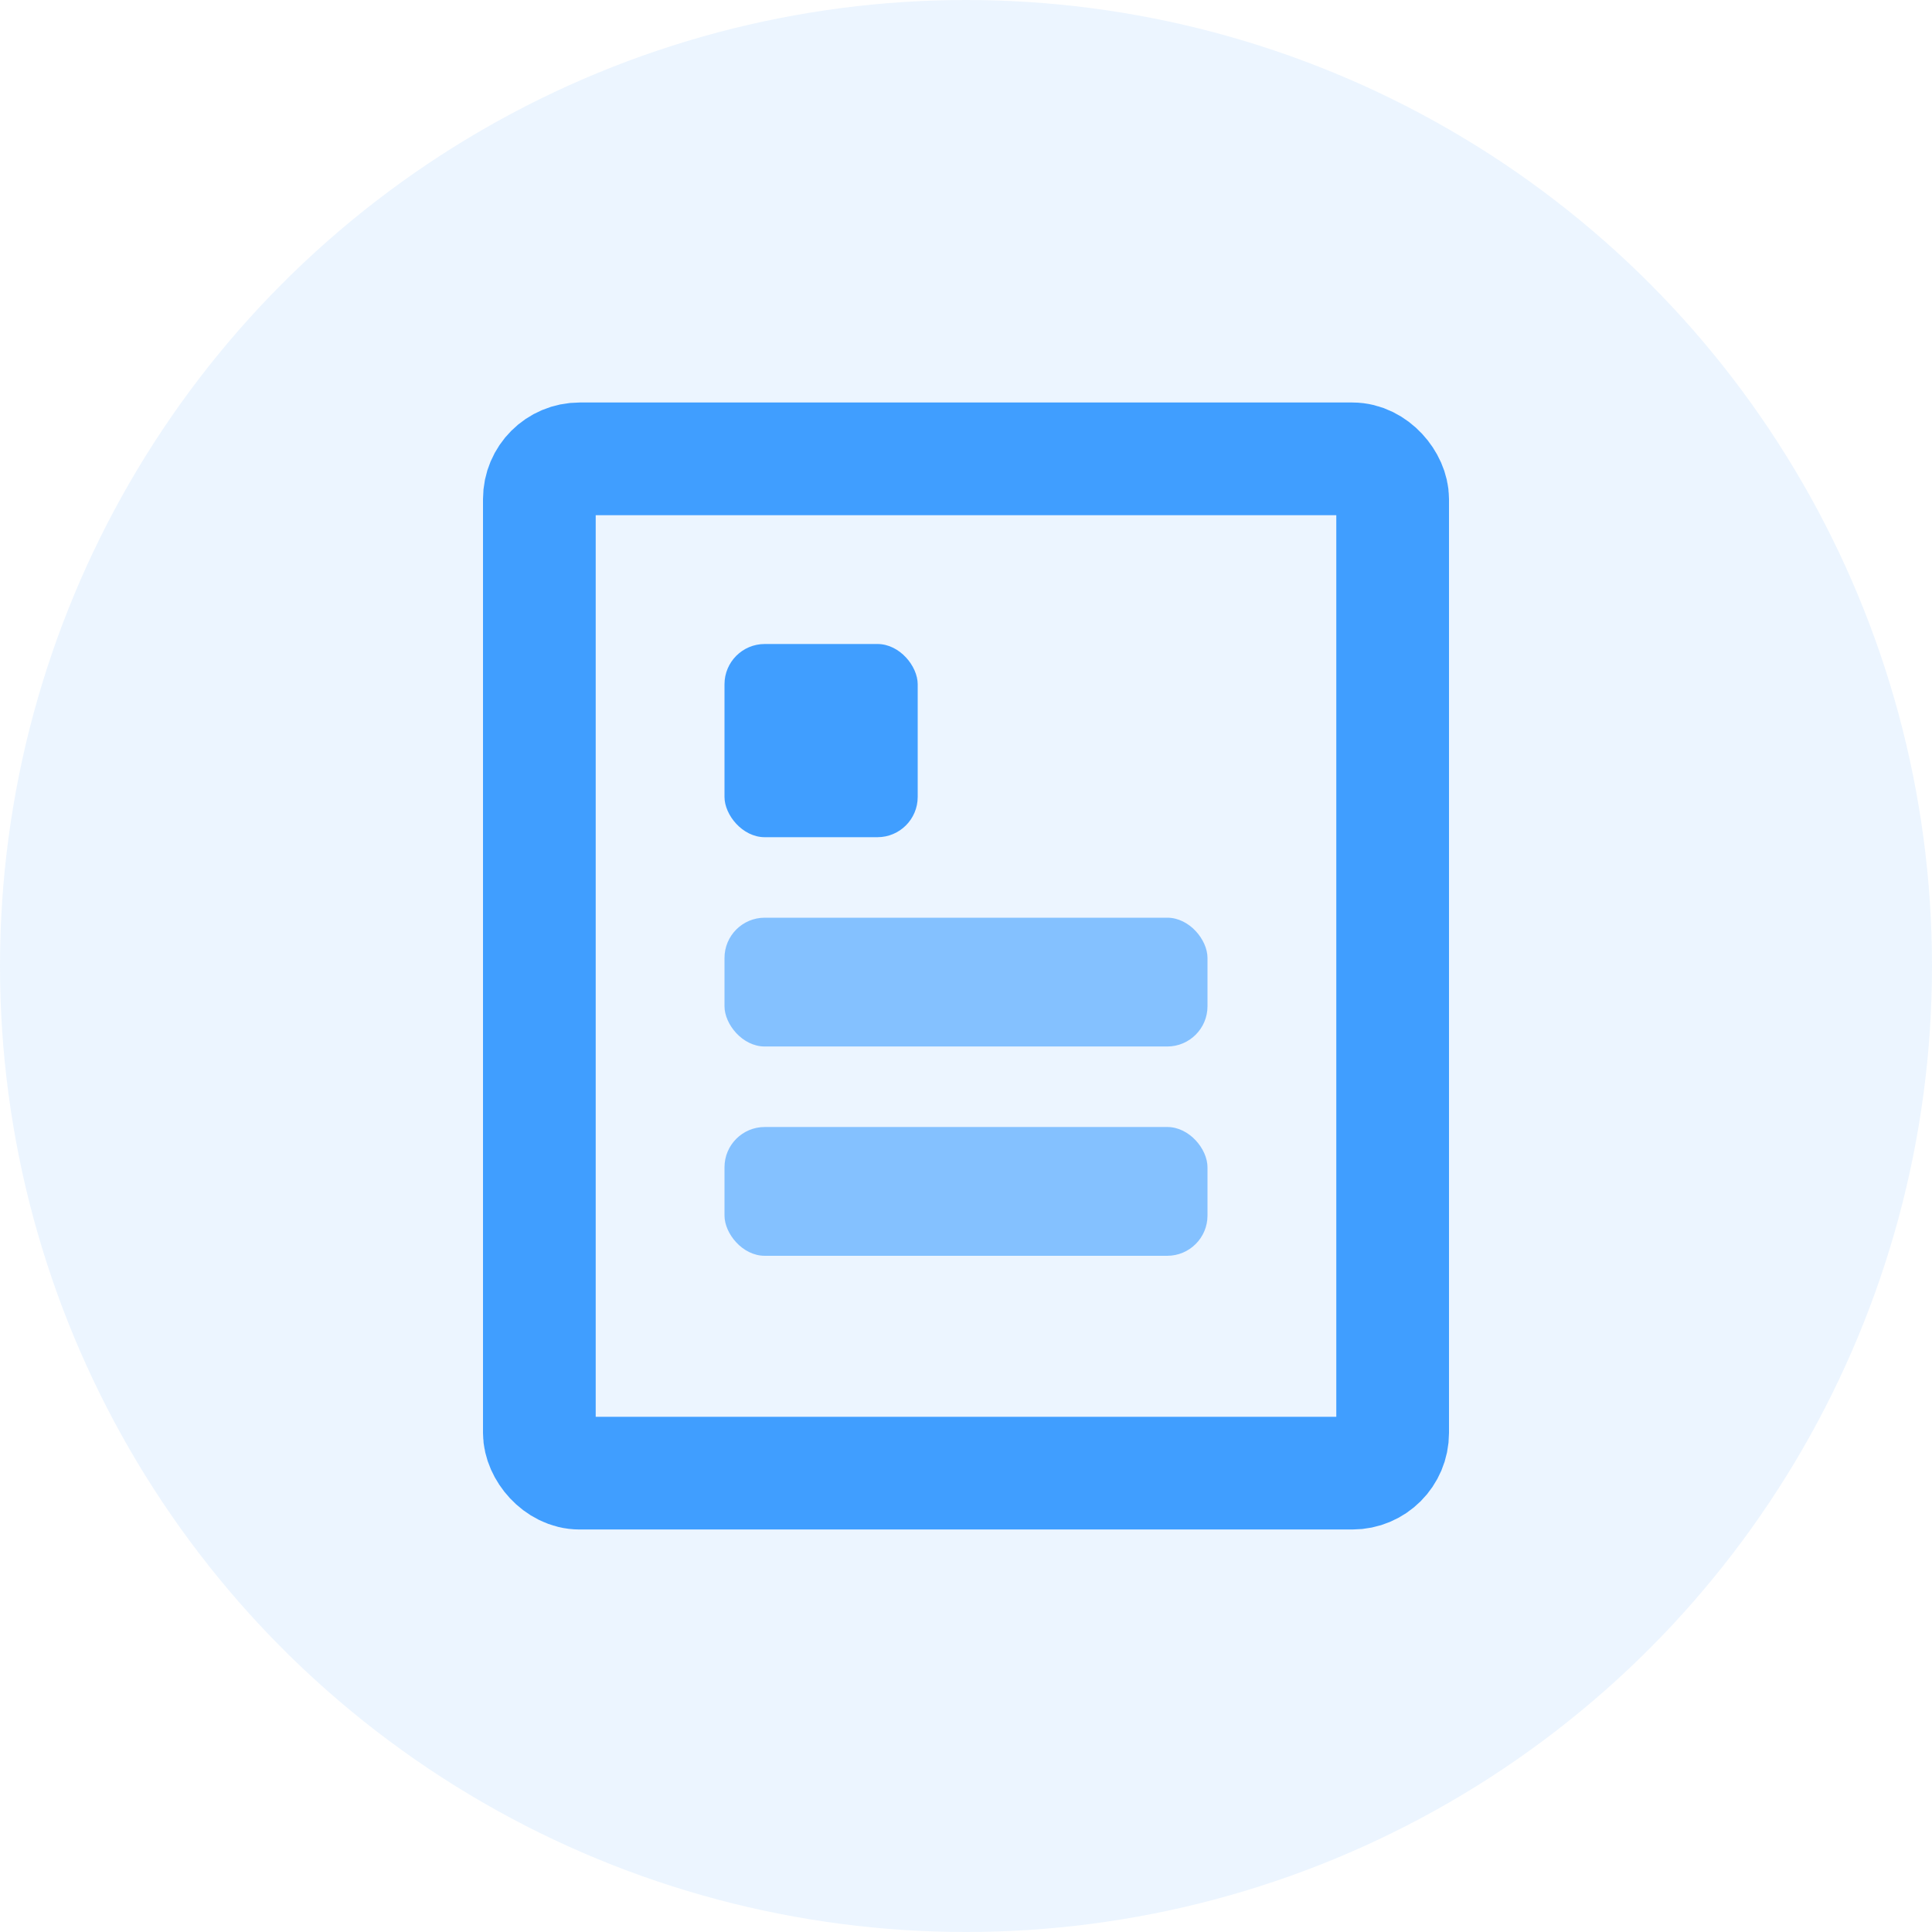<?xml version="1.0" encoding="UTF-8"?>
<svg width="24px" height="24px" viewBox="0 0 24 24" version="1.1" xmlns="http://www.w3.org/2000/svg" xmlns:xlink="http://www.w3.org/1999/xlink">
    <title>条文</title>
    <g id="dam-icon" stroke="none" stroke-width="1" fill="none" fill-rule="evenodd">
        <g id="资产icon" transform="translate(-1489, -642)">
            <g id="条文" transform="translate(1489, 642)">
                <circle id="椭圆形" fill="#409EFF" opacity="0.1" cx="12" cy="12" r="12"></circle>
                <rect id="矩形" stroke="#409EFF" stroke-width="1.4" x="6.7" y="5.7" width="10.6" height="12.6" rx="0.5"></rect>
                <rect id="矩形" fill="#409EFF" opacity="0.6" x="9" y="14" width="6" height="1.6" rx="0.5"></rect>
                <rect id="矩形备份" fill="#409EFF" opacity="0.6" x="9" y="11.4" width="6" height="1.6" rx="0.5"></rect>
                <rect id="矩形" fill="#409EFF" x="9" y="8" width="2.4" height="2.4" rx="0.5"></rect>
            </g>
        </g>
    </g>
</svg>